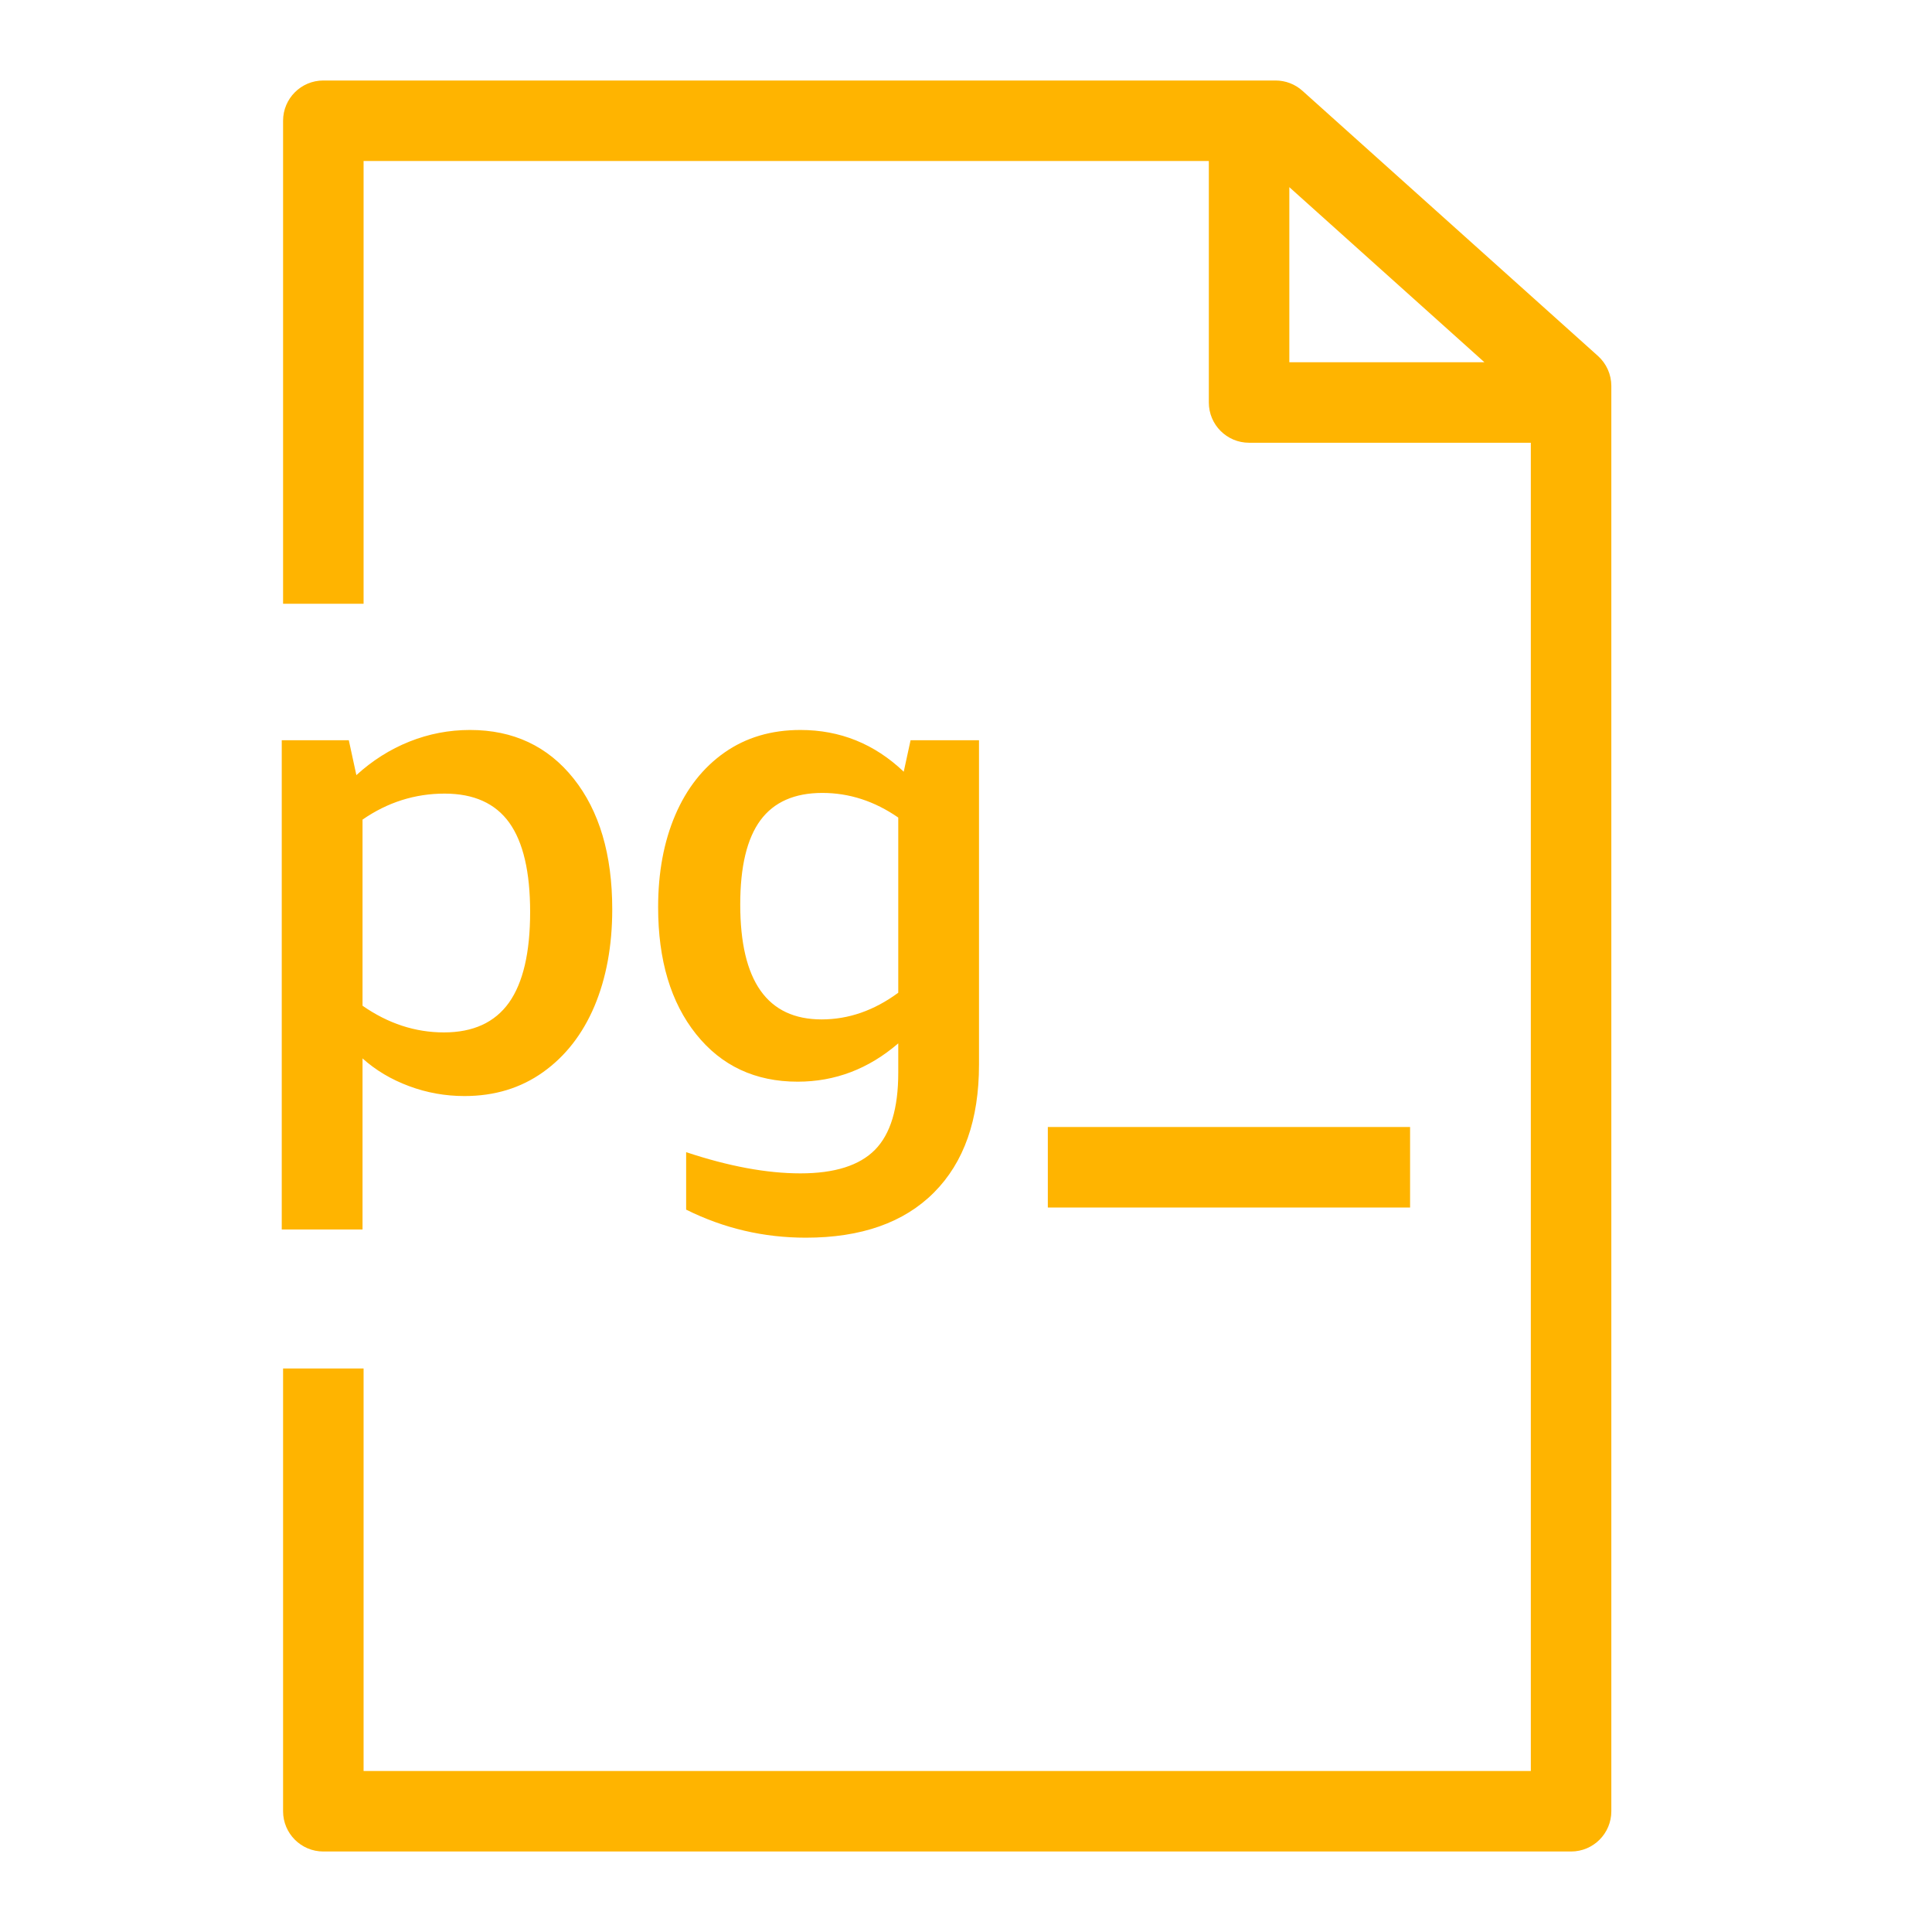 <?xml version="1.0" encoding="UTF-8"?>
<svg width="48px" height="48px" viewBox="0 0 48 48" version="1.1" xmlns="http://www.w3.org/2000/svg" xmlns:xlink="http://www.w3.org/1999/xlink">
    <title>Icon-Resource/Database/Res_Amazon-RDS_Trusted-Language-Extensions-for-PostgreSQL_48</title>
    <g id="Icon-Resource/Database/Res_Amazon-RDS_Trusted-Language-Extensions-for-PostgreSQL_48" stroke="none" stroke-width="1" fill="none" fill-rule="evenodd">
        <path d="M26.033,30 L35.033,30 L35.033,28 L26.033,28 L26.033,30 Z M20.413,25.327 C19.064,25.327 18.391,24.375 18.391,22.471 C18.391,21.53 18.558,20.834 18.892,20.38 C19.226,19.927 19.739,19.7 20.431,19.7 C21.099,19.7 21.728,19.904 22.317,20.312 L22.317,24.664 C21.717,25.106 21.082,25.327 20.413,25.327 L20.413,25.327 Z M21.739,28.566 C21.354,28.957 20.736,29.152 19.887,29.152 C19.048,29.152 18.102,28.976 17.047,28.625 L17.047,30.053 C17.981,30.518 18.972,30.75 20.02,30.75 C21.396,30.75 22.459,30.376 23.204,29.628 C23.95,28.88 24.323,27.82 24.323,26.449 L24.323,18.391 L22.623,18.391 L22.453,19.173 C21.728,18.482 20.872,18.136 19.887,18.136 C19.161,18.136 18.532,18.323 17.999,18.697 C17.467,19.071 17.059,19.589 16.775,20.253 C16.492,20.916 16.351,21.678 16.351,22.539 C16.351,23.854 16.665,24.905 17.294,25.693 C17.923,26.481 18.765,26.874 19.818,26.874 C20.747,26.874 21.58,26.557 22.317,25.922 L22.317,26.653 C22.317,27.537 22.125,28.174 21.739,28.566 L21.739,28.566 Z M9.007,20.363 C9.63,19.932 10.31,19.717 11.046,19.717 C11.771,19.717 12.307,19.958 12.653,20.44 C12.998,20.922 13.171,21.661 13.171,22.658 C13.171,23.667 12.995,24.418 12.645,24.911 C12.293,25.403 11.755,25.65 11.029,25.65 C10.315,25.65 9.641,25.429 9.007,24.987 L9.007,20.363 Z M9.007,26.296 C9.335,26.591 9.721,26.82 10.162,26.984 C10.604,27.149 11.063,27.231 11.539,27.231 C12.287,27.231 12.938,27.033 13.494,26.636 C14.05,26.239 14.475,25.693 14.77,24.996 C15.063,24.298 15.211,23.497 15.211,22.59 C15.211,21.23 14.891,20.148 14.251,19.343 C13.61,18.539 12.752,18.136 11.676,18.136 C11.154,18.136 10.652,18.233 10.171,18.425 C9.689,18.618 9.25,18.896 8.854,19.258 L8.666,18.391 L7,18.391 L7,30.546 L9.007,30.546 L9.007,26.296 Z M32.033,4.65 L36.88,9 L32.033,9 L32.033,4.65 Z M39.701,8.844 L32.359,2.256 C32.176,2.091 31.937,2 31.691,2 L8.033,2 C7.48,2 7.033,2.448 7.033,3 L7.033,15 L9.033,15 L9.033,4 L30.033,4 L30.033,10 C30.033,10.552 30.48,11 31.033,11 L38.033,11 L38.033,44 L9.033,44 L9.033,34 L7.033,34 L7.033,45 C7.033,45.552 7.48,46 8.033,46 L39.033,46 C39.586,46 40.033,45.552 40.033,45 L40.033,9.588 C40.033,9.304 39.912,9.034 39.701,8.844 L39.701,8.844 Z" id="Fill-1" fill="#FFB400"></path>
    </g>
</svg>